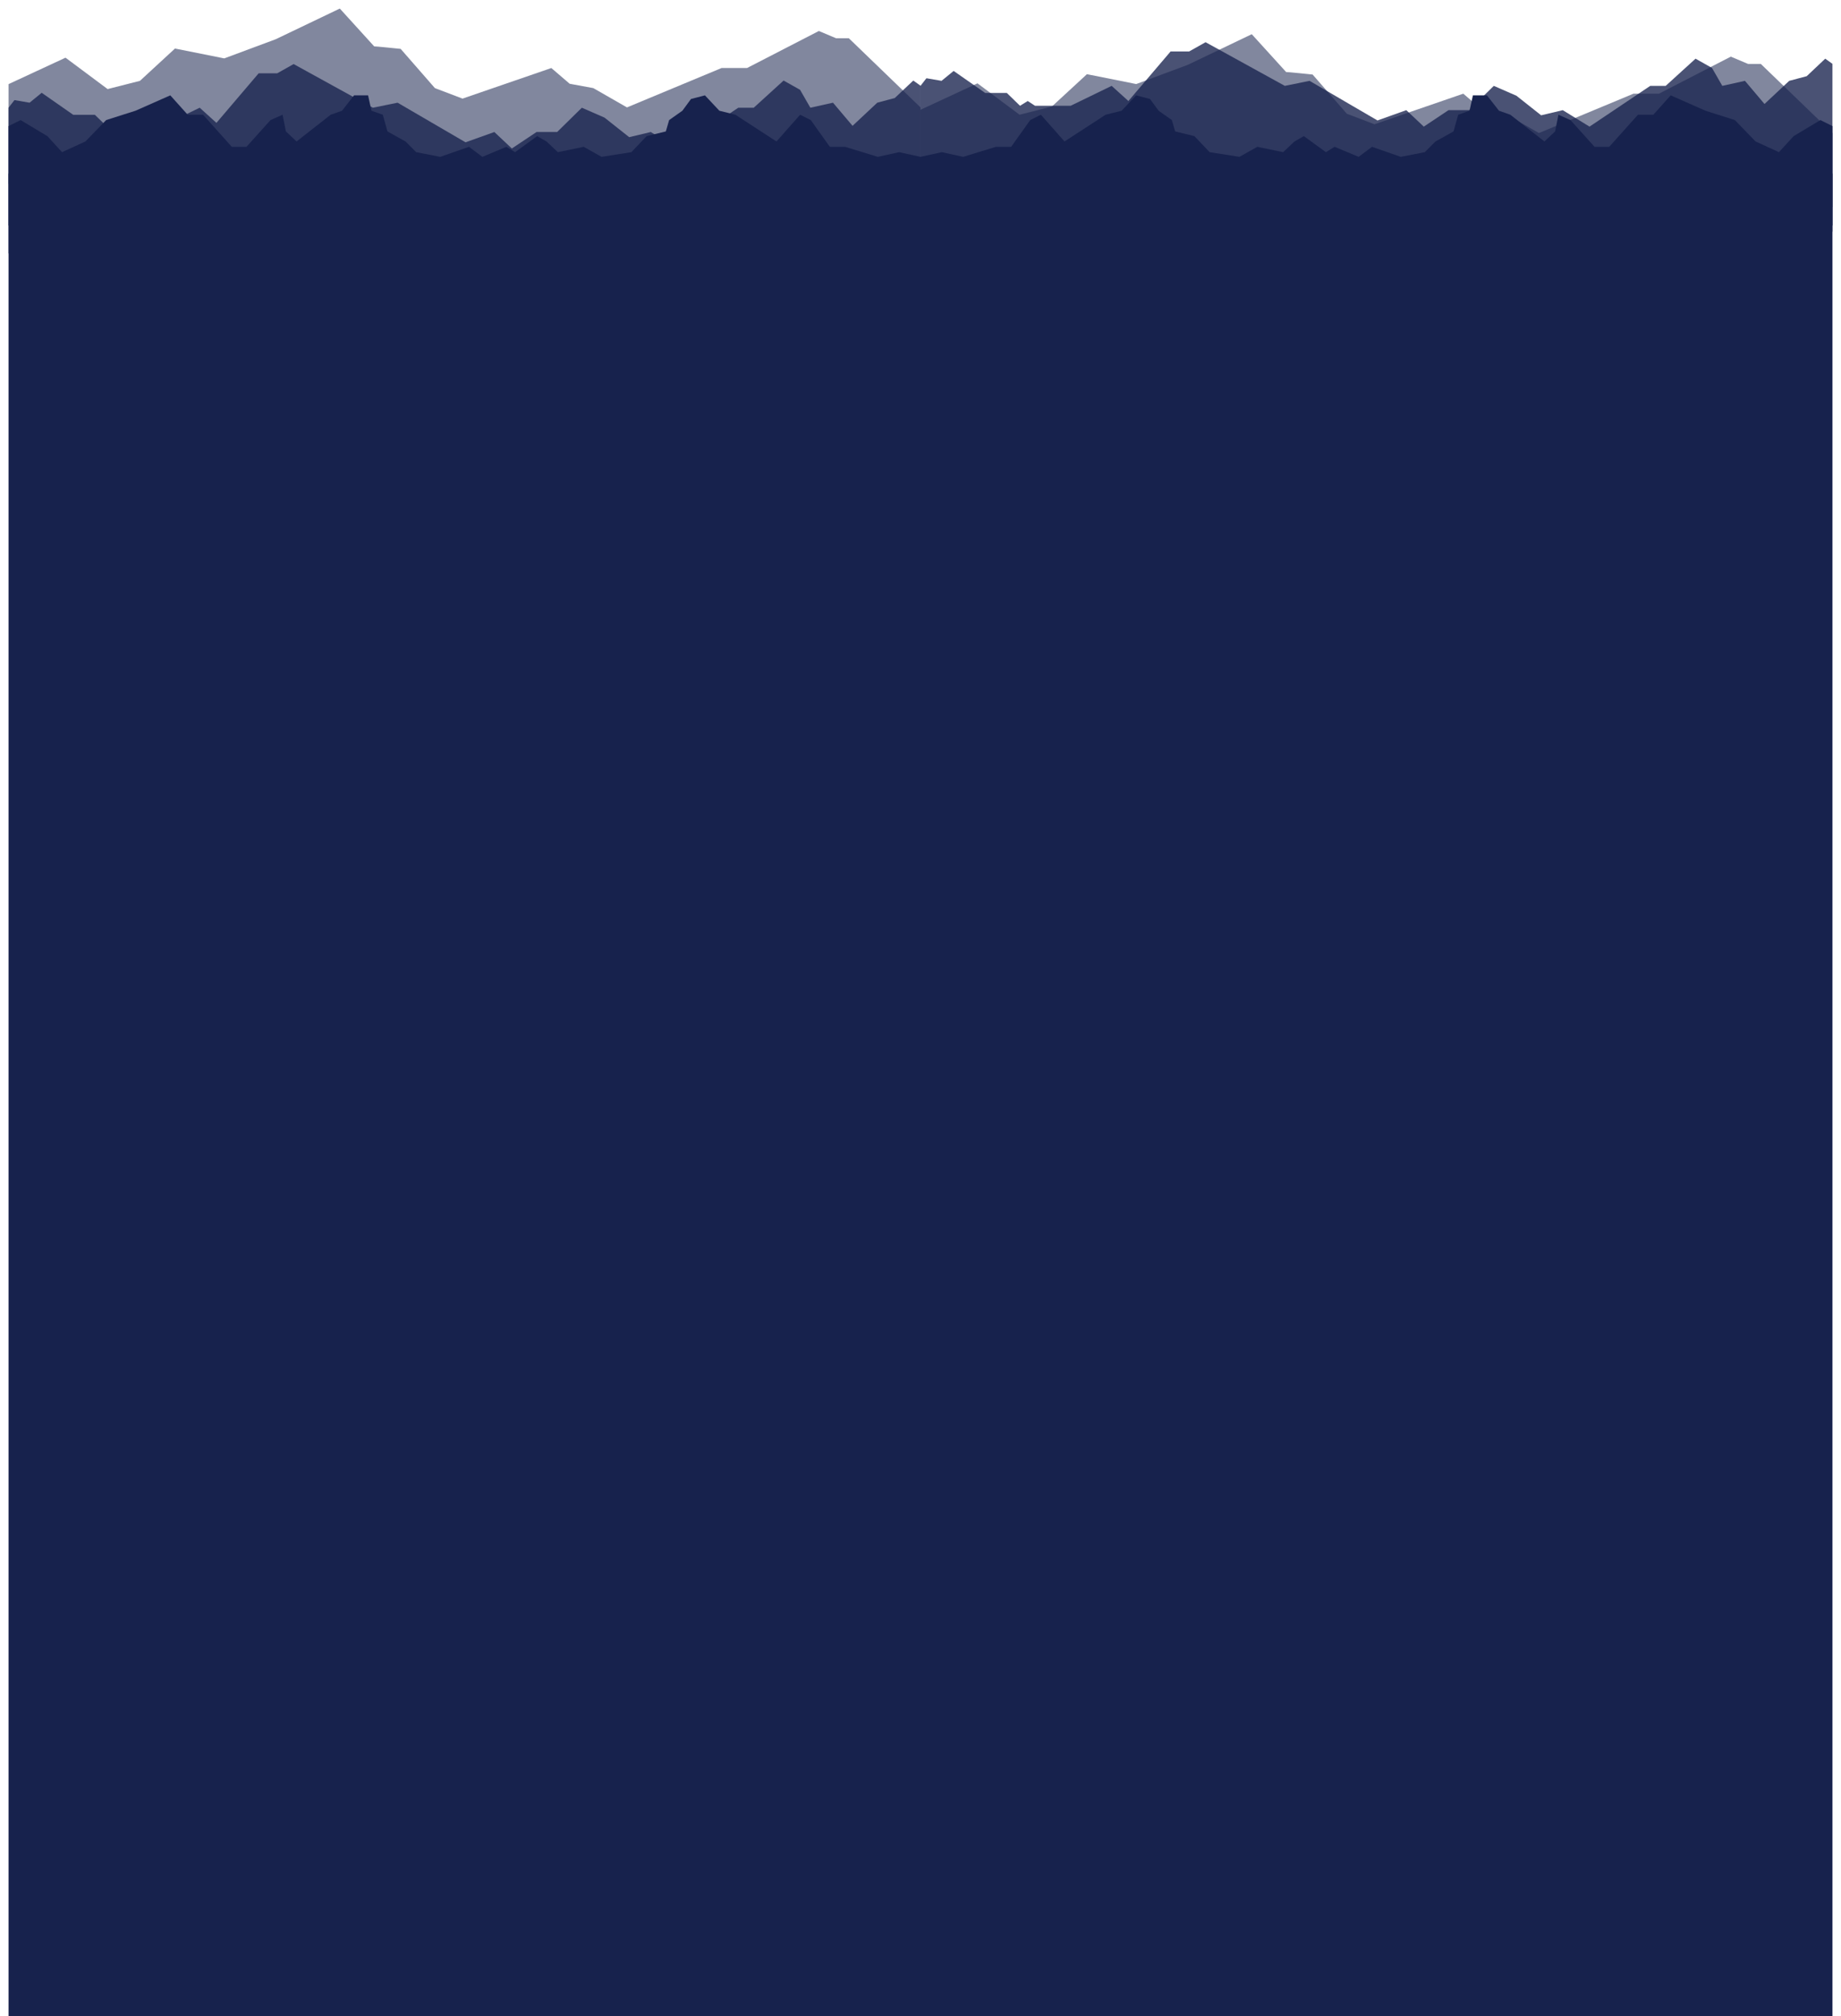 <svg xmlns="http://www.w3.org/2000/svg" xmlns:xlink="http://www.w3.org/1999/xlink" width="1938" height="2122" viewBox="0 0 1938 2122"><defs><style>.a,.b,.c{fill:#17224d;}.a{opacity:0.54;}.b{opacity:0.78;}.d{filter:url(#c);}.e{filter:url(#a);}</style><filter id="a" x="0" y="0" width="978" height="202.413" filterUnits="userSpaceOnUse"><feOffset dy="3" input="SourceAlpha"/><feGaussianBlur stdDeviation="3" result="b"/><feFlood flood-color="#01c38d" flood-opacity="0.161"/><feComposite operator="in" in2="b"/><feComposite in="SourceGraphic"/></filter><filter id="c" x="960" y="27" width="978" height="202.413" filterUnits="userSpaceOnUse"><feOffset dy="3" input="SourceAlpha"/><feGaussianBlur stdDeviation="3" result="d"/><feFlood flood-color="#01c38d" flood-opacity="0.161"/><feComposite operator="in" in2="d"/><feComposite in="SourceGraphic"/></filter></defs><g transform="translate(-3333 -3512.345)"><g transform="translate(3342 3518.345)"><g class="e" transform="matrix(1, 0, 0, 1, -9, -6)"><path class="a" d="M2644,3538.346v-104.88l59.966-27.825,44.327,33.034,34.013-8.647,36.894-34.012,51.883,10.377,54.188-20.177,67.447-32.282,36.187,39.813c-.048-.28,27.866,2.627,27.866,2.627l36.055,41.289,29.077,11.049,93.483-32.183,19.3,16.549,24.892,4.585L3295,3457.969l99.564-41.439h26.806L3497,3377.552l18.189,7.659h13.4L3604,3457.969v77.839Z" transform="translate(-2635 -3347.93)"/></g><g class="d" transform="matrix(1, 0, 0, 1, -9, -6)"><path class="a" d="M2644,3538.346v-104.88l59.966-27.825,44.327,33.034,34.013-8.647,36.894-34.012,51.883,10.377,54.188-20.177,67.447-32.282,36.187,39.813c-.048-.28,27.866,2.627,27.866,2.627l36.055,41.289,29.077,11.049,93.483-32.183,19.3,16.549,24.892,4.585L3295,3457.969l99.564-41.439h26.806L3497,3377.552l18.189,7.659h13.4L3604,3457.969v77.839Z" transform="translate(-1675 -3320.93)"/></g></g><g transform="translate(3342 3556.766)"><path class="b" d="M2645,3517.811v-96.236l6.233-8.02,15.917,2.736,12.741-10.424,33.2,23.165h22.778l13.9,13.513,8.107-5.019,7.722,5.019h37.449l43.178-20.97,17.621,15.951,44.426-52.145h19.5l17.337-9.752,83.434,45.946,26.006-5.284,71.514,41.688,30.34-10.835,18.42,17.336,26.006-17.336h21.671l26.005-25.569,23.838,10.4,26.005,20.587,22.755-5.417,28.172,17.336,63.929-42.906h16.254l31.423-28.609,17.337,9.752,10.835,18.857,23.838-5.284,20.588,24.352,26.006-24.352,18.42-4.9,19.5-18.421,7.584,5.418V3575H2645Z" transform="translate(-2645.002 -3352.629)"/><path class="b" d="M2645,3517.811v-96.236l6.233-8.02,15.917,2.736,12.741-10.424,33.2,23.165h22.778l13.9,13.513,8.107-5.019,7.722,5.019h37.449l43.178-20.97,17.621,15.951,44.426-52.145h19.5l17.337-9.752,83.434,45.946,26.006-5.284,71.514,41.688,30.34-10.835,18.42,17.336,26.006-17.336h21.671l26.005-25.569,23.838,10.4,26.005,20.587,22.755-5.417,28.172,17.336,63.929-42.906h16.254l31.423-28.609,17.337,9.752,10.835,18.857,23.838-5.284,20.588,24.352,26.006-24.352,18.42-4.9,19.5-18.421,7.584,5.418V3575H2645Z" transform="translate(-1685.002 -3375.629)"/></g><g transform="translate(3342 3612.688)"><path class="c" d="M2645,3435.354l12.7-6.331,28.137,16.882,15.476,16.882,24.62-11.255,21.806-22.509,30.951-9.848L2815.272,3403l18.289,20.4h16.179l30.248,33.766h15.475l25.324-28.138,12.662-5.628,3.517,17.586,11.255,10.551L2984.1,3423.4l11.958-4.22L3008.716,3403h14.772l3.517,16.179,11.959,4.22,4.924,17.586,18.993,10.551,11.254,11.255,25.324,4.924,30.248-10.551,14.069,10.551,25.323-10.551,9.144,5.627,23.214-16.882,9.848,5.627,11.959,11.255,27.185-5.627,18.827,10.551,31.38-4.924,16.038-16.882,20.222-4.924,3.486-11.958,13.947-9.848,9.065-12.346,14.643-3.833,15.208,16.179,16.843,4.22,43.31,28.137,24.863-28.137,11.229,5.628,20.052,28.138H3525.6l34.487,10.551,22.457-4.924,22.458,4.924v72.235H2645Z" transform="translate(-2645.002 -3402.996)"/><path class="c" d="M3605,3435.354l-12.7-6.331-28.137,16.882-15.476,16.882-24.62-11.255-21.806-22.509-30.951-9.848L3434.731,3403l-18.289,20.4h-16.179l-30.248,33.766H3354.54l-25.324-28.138-12.662-5.628-3.517,17.586-11.255,10.551-35.875-28.137-11.958-4.22L3241.287,3403h-14.772L3223,3419.175l-11.959,4.22-4.924,17.586-18.993,10.551-11.254,11.255-25.324,4.924-30.248-10.551-14.069,10.551-25.323-10.551-9.144,5.627-23.214-16.882-9.848,5.627-11.959,11.255-27.185-5.627-18.827,10.551-31.38-4.924-16.038-16.882-20.222-4.924-3.486-11.958-13.947-9.848-9.065-12.346L2871.948,3403l-15.208,16.179-16.843,4.22-43.31,28.137-24.863-28.137-11.229,5.628-20.052,28.138H2724.4l-34.487,10.551-22.457-4.924L2645,3467.712v72.235h960Z" transform="translate(-1685.001 -3402.996)"/></g><rect class="c" width="1920" height="1939.345" transform="translate(3342 3695)"/></g></svg>